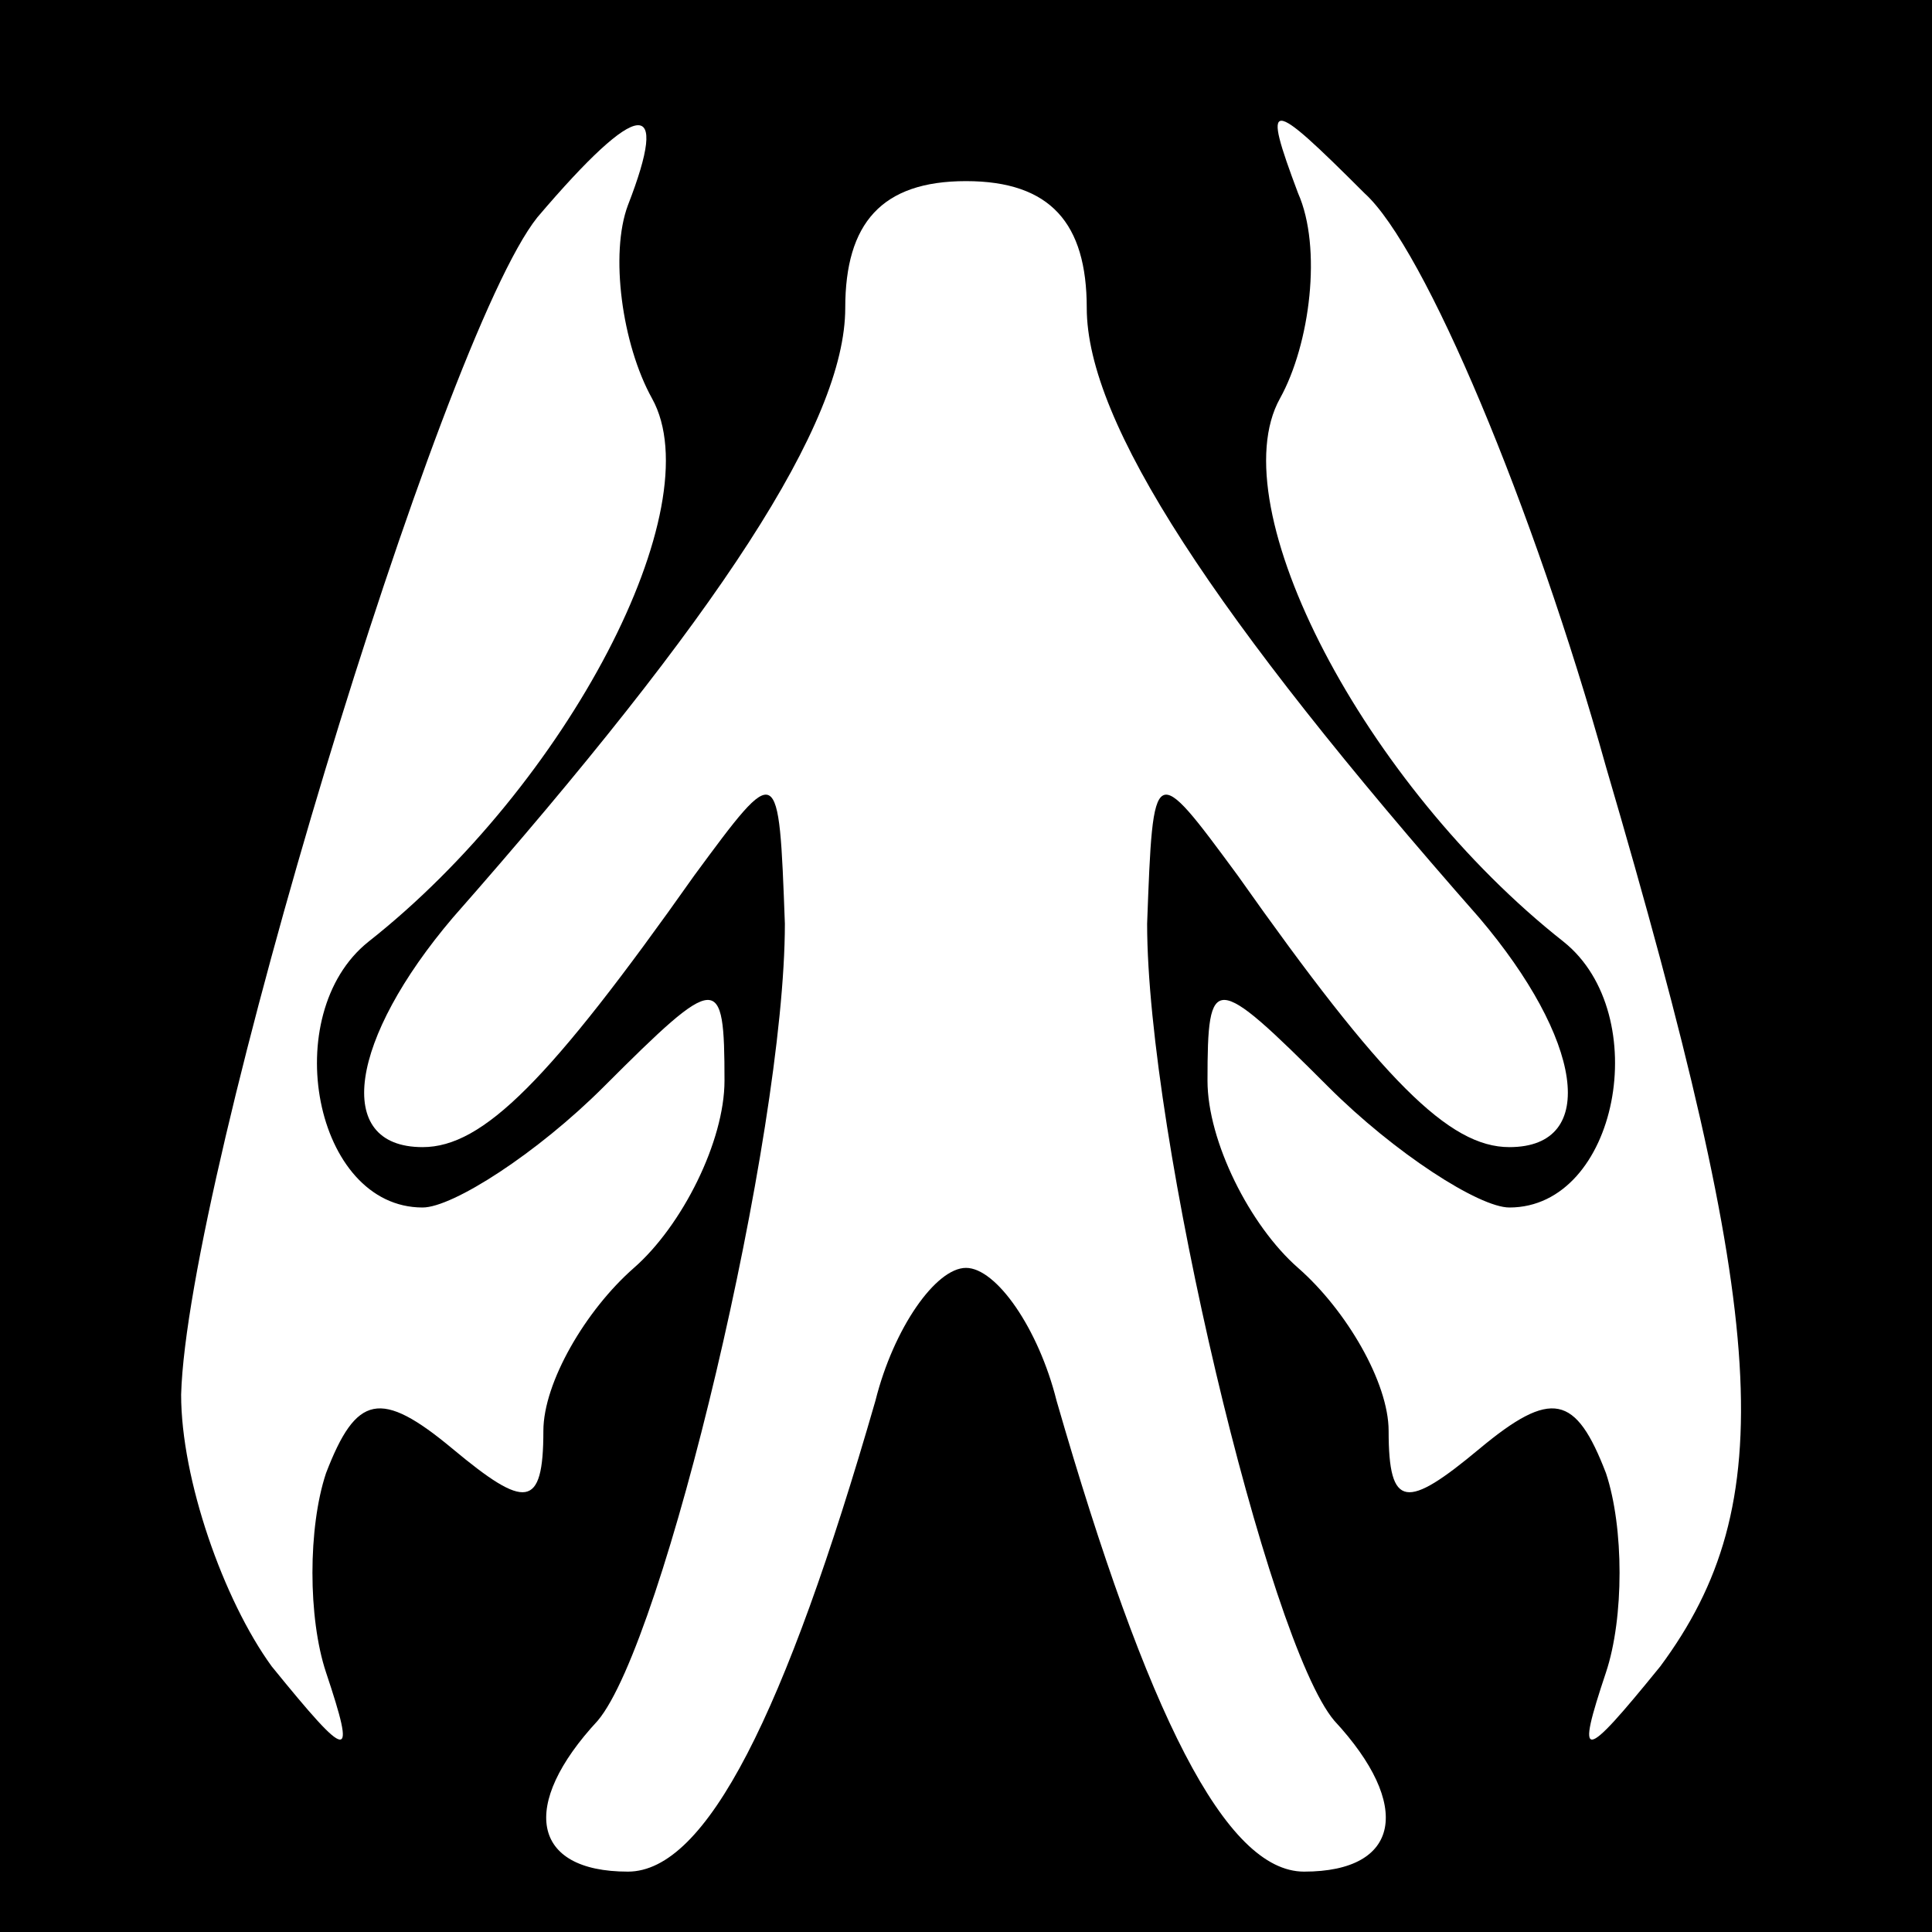 <?xml version="1.0" standalone="no"?>
<!DOCTYPE svg PUBLIC "-//W3C//DTD SVG 20010904//EN"
 "http://www.w3.org/TR/2001/REC-SVG-20010904/DTD/svg10.dtd">
<svg version="1.0" xmlns="http://www.w3.org/2000/svg"
 width="32pt" height="32pt" viewBox="0 0 32 32"
 preserveAspectRatio="xMidYMid meet">
<rect x="0" y="0" width="32" height="32" fill="#808080" stroke="none"/>
<g transform="translate(0,32) scale(0.1,-0.1)"
fill="#000000" stroke="none">
<path fill="#000000" stroke="none" d="M0 160 l0 -160 160 0 160 0 0 160 0
160 -160 0 -160 0 0 -160z"/>
<path fill="#ffffff" stroke="none" d="M104 286 c-3 -8 -1 -23 4 -32 10 -18
-14 -64 -47 -90 -15 -12 -9 -44 9 -44 5 0 19 9 30 20 19 19 20 19 20 1 0 -10
-7 -24 -15 -31 -8 -7 -15 -19 -15 -27 0 -13 -3 -13 -15 -3 -12 10 -16 9 -21
-4 -3 -9 -3 -24 0 -33 5 -15 4 -15 -9 1 -8 11 -15 31 -15 45 1 36 43 175 59
195 17 20 22 20 15 2z"/>
<path fill="#ffffff" stroke="none" d="M266 193 c27 -92 29 -122 9 -149 -13
-16 -14 -16 -9 -1 3 9 3 24 0 33 -5 13 -9 14 -21 4 -12 -10 -15 -10 -15 3 0 8
-7 20 -15 27 -8 7 -15 21 -15 31 0 18 1 18 20 -1 11 -11 25 -20 30 -20 18 0
24 32 9 44 -33 26 -57 72 -47 90 5 9 7 25 3 34 -6 16 -5 16 11 0 10 -9 28 -52
40 -95z"/>
<path fill="#ffffff" stroke="none" d="M180 269 c0 -19 21 -51 65 -101 17 -20
20 -38 5 -38 -10 0 -21 11 -45 45 -14 19 -14 19 -15 -8 0 -35 20 -119 31 -132
13 -14 11 -25 -5 -25 -13 0 -26 26 -41 78 -3 12 -10 22 -15 22 -5 0 -12 -10
-15 -22 -15 -52 -28 -78 -41 -78 -16 0 -18 11 -5 25 11 13 31 97 31 132 -1 27
-1 27 -15 8 -24 -34 -35 -45 -45 -45 -15 0 -12 18 5 38 44 50 65 82 65 101 0
14 6 21 20 21 14 0 20 -7 20 -21z"/>
</g>
</svg>
